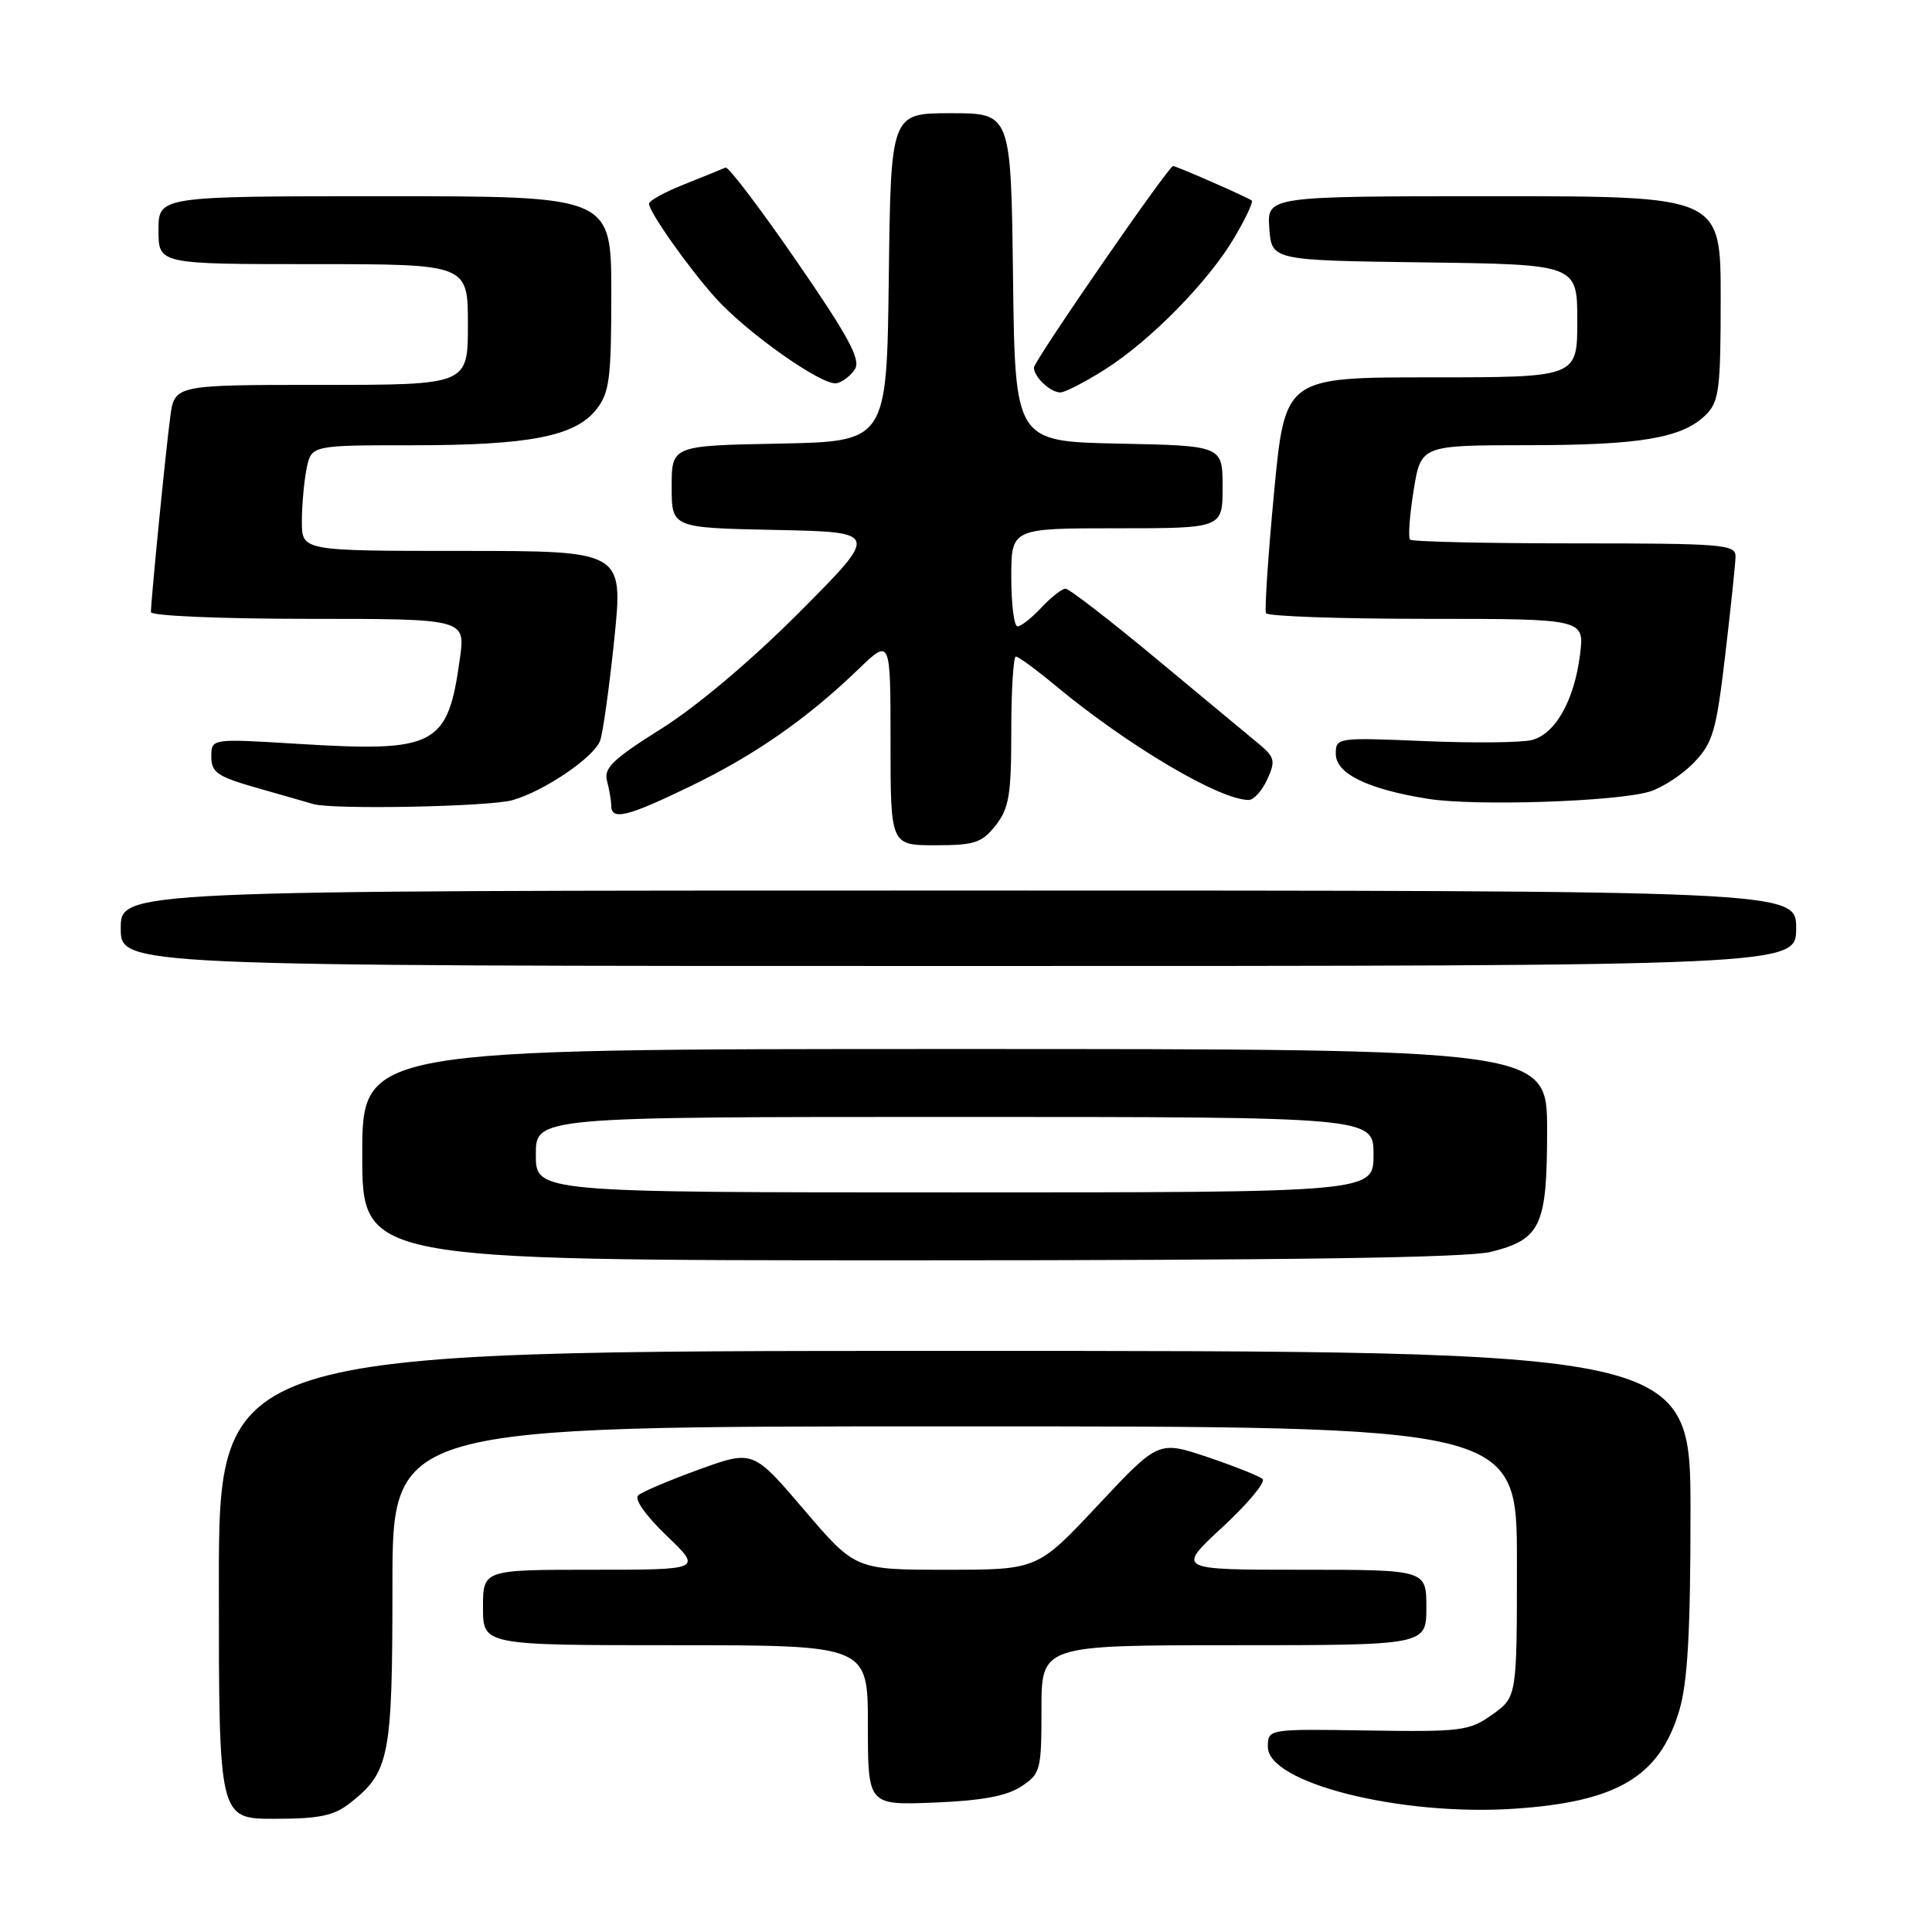 <?xml version="1.0" encoding="UTF-8" standalone="no"?>
<!DOCTYPE svg PUBLIC "-//W3C//DTD SVG 1.1//EN" "http://www.w3.org/Graphics/SVG/1.1/DTD/svg11.dtd" >
<svg xmlns="http://www.w3.org/2000/svg" xmlns:xlink="http://www.w3.org/1999/xlink" version="1.1" viewBox="0 0 256 256">
 <g >
 <path fill="currentColor"
d=" M 46.39 238.91 C 51.62 234.79 52.00 232.85 52.00 210.05 C 52.00 189.00 52.00 189.00 126.50 189.00 C 201.00 189.00 201.00 189.00 201.00 206.93 C 201.00 224.86 201.00 224.86 197.75 227.18 C 194.70 229.36 193.68 229.49 181.25 229.30 C 168.00 229.09 168.00 229.09 168.00 231.48 C 168.00 236.25 185.51 240.66 200.58 239.67 C 214.28 238.77 219.91 235.43 222.52 226.63 C 223.62 222.90 224.00 216.24 224.00 200.32 C 224.00 179.00 224.00 179.00 126.50 179.00 C 29.00 179.00 29.00 179.00 29.00 210.00 C 29.00 241.00 29.00 241.00 36.37 241.00 C 42.32 241.00 44.24 240.60 46.39 238.91 Z  M 135.30 236.73 C 137.88 235.03 138.00 234.59 138.00 226.48 C 138.00 218.00 138.00 218.00 163.50 218.00 C 189.00 218.00 189.00 218.00 189.00 213.00 C 189.00 208.00 189.00 208.00 172.44 208.00 C 155.89 208.00 155.89 208.00 161.99 202.35 C 165.35 199.24 167.74 196.37 167.30 195.98 C 166.86 195.58 163.57 194.28 160.00 193.07 C 153.50 190.89 153.50 190.89 145.49 199.44 C 137.47 208.00 137.47 208.00 125.40 208.00 C 113.33 208.00 113.33 208.00 106.55 200.06 C 99.78 192.13 99.78 192.13 92.64 194.71 C 88.71 196.14 85.08 197.68 84.56 198.14 C 84.01 198.64 85.55 200.82 88.33 203.49 C 93.04 208.00 93.04 208.00 78.52 208.00 C 64.00 208.00 64.00 208.00 64.00 213.00 C 64.00 218.00 64.00 218.00 89.50 218.00 C 115.00 218.00 115.00 218.00 115.00 228.60 C 115.00 239.20 115.00 239.20 123.80 238.85 C 130.07 238.60 133.37 237.99 135.30 236.73 Z  M 197.59 165.87 C 204.18 164.21 205.00 162.43 205.00 149.78 C 205.00 139.00 205.00 139.00 126.50 139.00 C 48.00 139.00 48.00 139.00 48.00 153.00 C 48.00 167.00 48.00 167.00 120.56 167.00 C 171.06 167.00 194.47 166.66 197.59 165.87 Z  M 238.00 123.00 C 238.00 118.00 238.00 118.00 127.00 118.00 C 16.00 118.00 16.00 118.00 16.00 123.00 C 16.00 128.00 16.00 128.00 127.00 128.00 C 238.00 128.00 238.00 128.00 238.00 123.00 Z  M 131.93 109.37 C 133.71 107.10 134.00 105.33 134.00 96.87 C 134.00 91.44 134.28 87.00 134.61 87.00 C 134.95 87.00 137.31 88.73 139.86 90.85 C 149.45 98.81 161.60 106.00 165.46 106.00 C 166.13 106.00 167.24 104.77 167.92 103.27 C 169.04 100.81 168.93 100.34 166.74 98.52 C 165.40 97.41 159.29 92.34 153.17 87.25 C 147.04 82.16 141.65 78.00 141.19 78.00 C 140.73 78.00 139.29 79.12 138.00 80.50 C 136.71 81.88 135.28 83.00 134.83 83.00 C 134.37 83.00 134.00 80.08 134.00 76.50 C 134.00 70.00 134.00 70.00 148.00 70.00 C 162.00 70.00 162.00 70.00 162.00 64.53 C 162.00 59.06 162.00 59.06 148.25 58.78 C 134.50 58.50 134.50 58.50 134.23 36.75 C 133.96 15.00 133.96 15.00 126.00 15.00 C 118.04 15.00 118.04 15.00 117.77 36.75 C 117.50 58.50 117.50 58.50 103.25 58.78 C 89.00 59.05 89.00 59.05 89.00 64.50 C 89.00 69.94 89.00 69.94 102.75 70.22 C 116.50 70.50 116.50 70.50 106.00 81.05 C 99.66 87.42 92.40 93.55 87.69 96.52 C 81.25 100.56 79.97 101.78 80.43 103.46 C 80.73 104.58 80.98 106.06 80.99 106.75 C 81.01 108.76 83.11 108.24 91.55 104.15 C 100.07 100.02 106.94 95.23 113.75 88.67 C 118.00 84.58 118.00 84.58 118.00 98.29 C 118.00 112.00 118.00 112.00 123.93 112.00 C 129.14 112.00 130.10 111.68 131.93 109.37 Z  M 67.92 106.02 C 72.12 104.82 78.62 100.41 79.51 98.17 C 79.87 97.25 80.72 91.21 81.39 84.75 C 82.60 73.00 82.60 73.00 61.30 73.00 C 40.00 73.00 40.00 73.00 40.00 69.12 C 40.00 66.99 40.28 63.84 40.62 62.12 C 41.25 59.00 41.25 59.00 54.68 59.00 C 70.16 59.00 76.21 57.82 79.03 54.24 C 80.76 52.04 81.00 50.16 81.00 38.87 C 81.00 26.00 81.00 26.00 51.00 26.00 C 21.00 26.00 21.00 26.00 21.00 30.50 C 21.00 35.00 21.00 35.00 41.50 35.00 C 62.00 35.00 62.00 35.00 62.00 43.00 C 62.00 51.00 62.00 51.00 42.56 51.00 C 23.12 51.00 23.12 51.00 22.56 55.25 C 21.96 59.68 20.00 79.55 20.00 81.11 C 20.00 81.60 29.26 82.00 40.83 82.00 C 61.67 82.00 61.67 82.00 60.94 87.25 C 59.33 98.89 57.80 99.69 39.40 98.56 C 28.00 97.86 28.00 97.86 28.00 100.27 C 28.00 102.37 28.80 102.91 34.25 104.46 C 37.69 105.44 40.95 106.37 41.50 106.54 C 44.02 107.30 64.88 106.90 67.92 106.02 Z  M 218.59 104.89 C 220.28 104.37 222.93 102.64 224.47 101.03 C 226.97 98.43 227.41 96.89 228.60 86.81 C 229.33 80.59 229.95 74.71 229.97 73.75 C 230.00 72.14 228.33 72.00 208.67 72.00 C 196.93 72.00 187.11 71.78 186.84 71.50 C 186.57 71.23 186.78 68.31 187.31 65.00 C 188.28 59.00 188.28 59.00 202.39 58.99 C 217.43 58.99 222.96 58.04 226.06 54.94 C 227.79 53.21 228.00 51.52 228.00 39.50 C 228.00 26.00 228.00 26.00 197.94 26.00 C 167.89 26.00 167.89 26.00 168.19 30.25 C 168.50 34.50 168.50 34.50 188.75 34.77 C 209.00 35.04 209.00 35.04 209.00 42.52 C 209.00 50.00 209.00 50.00 189.63 50.00 C 170.27 50.00 170.27 50.00 168.82 65.25 C 168.03 73.64 167.55 80.84 167.75 81.25 C 167.95 81.66 177.53 82.00 189.04 82.00 C 209.96 82.00 209.96 82.00 209.36 86.75 C 208.59 92.84 206.09 97.26 202.97 98.06 C 201.61 98.41 195.21 98.47 188.75 98.20 C 177.16 97.71 177.00 97.74 177.00 99.90 C 177.00 102.51 181.24 104.58 189.23 105.85 C 195.43 106.84 214.16 106.23 218.59 104.89 Z  M 146.42 48.95 C 152.48 45.11 160.20 37.23 163.61 31.40 C 165.06 28.93 166.08 26.76 165.87 26.58 C 165.43 26.19 155.88 22.00 155.44 22.00 C 154.83 22.00 137.00 47.83 137.00 48.71 C 137.00 49.95 139.18 52.00 140.50 52.00 C 141.11 52.00 143.77 50.63 146.42 48.95 Z  M 113.29 48.90 C 114.08 47.64 112.42 44.57 105.55 34.60 C 100.74 27.62 96.50 22.04 96.14 22.20 C 95.78 22.37 93.36 23.35 90.75 24.39 C 88.14 25.42 86.00 26.59 86.00 26.99 C 86.00 28.07 91.09 35.30 94.74 39.40 C 98.83 44.00 108.96 51.16 110.85 50.78 C 111.64 50.63 112.74 49.78 113.29 48.90 Z  M 71.00 153.00 C 71.00 148.00 71.00 148.00 126.50 148.00 C 182.00 148.00 182.00 148.00 182.00 153.00 C 182.00 158.00 182.00 158.00 126.50 158.00 C 71.00 158.00 71.00 158.00 71.00 153.00 Z "/>
</g>
</svg>